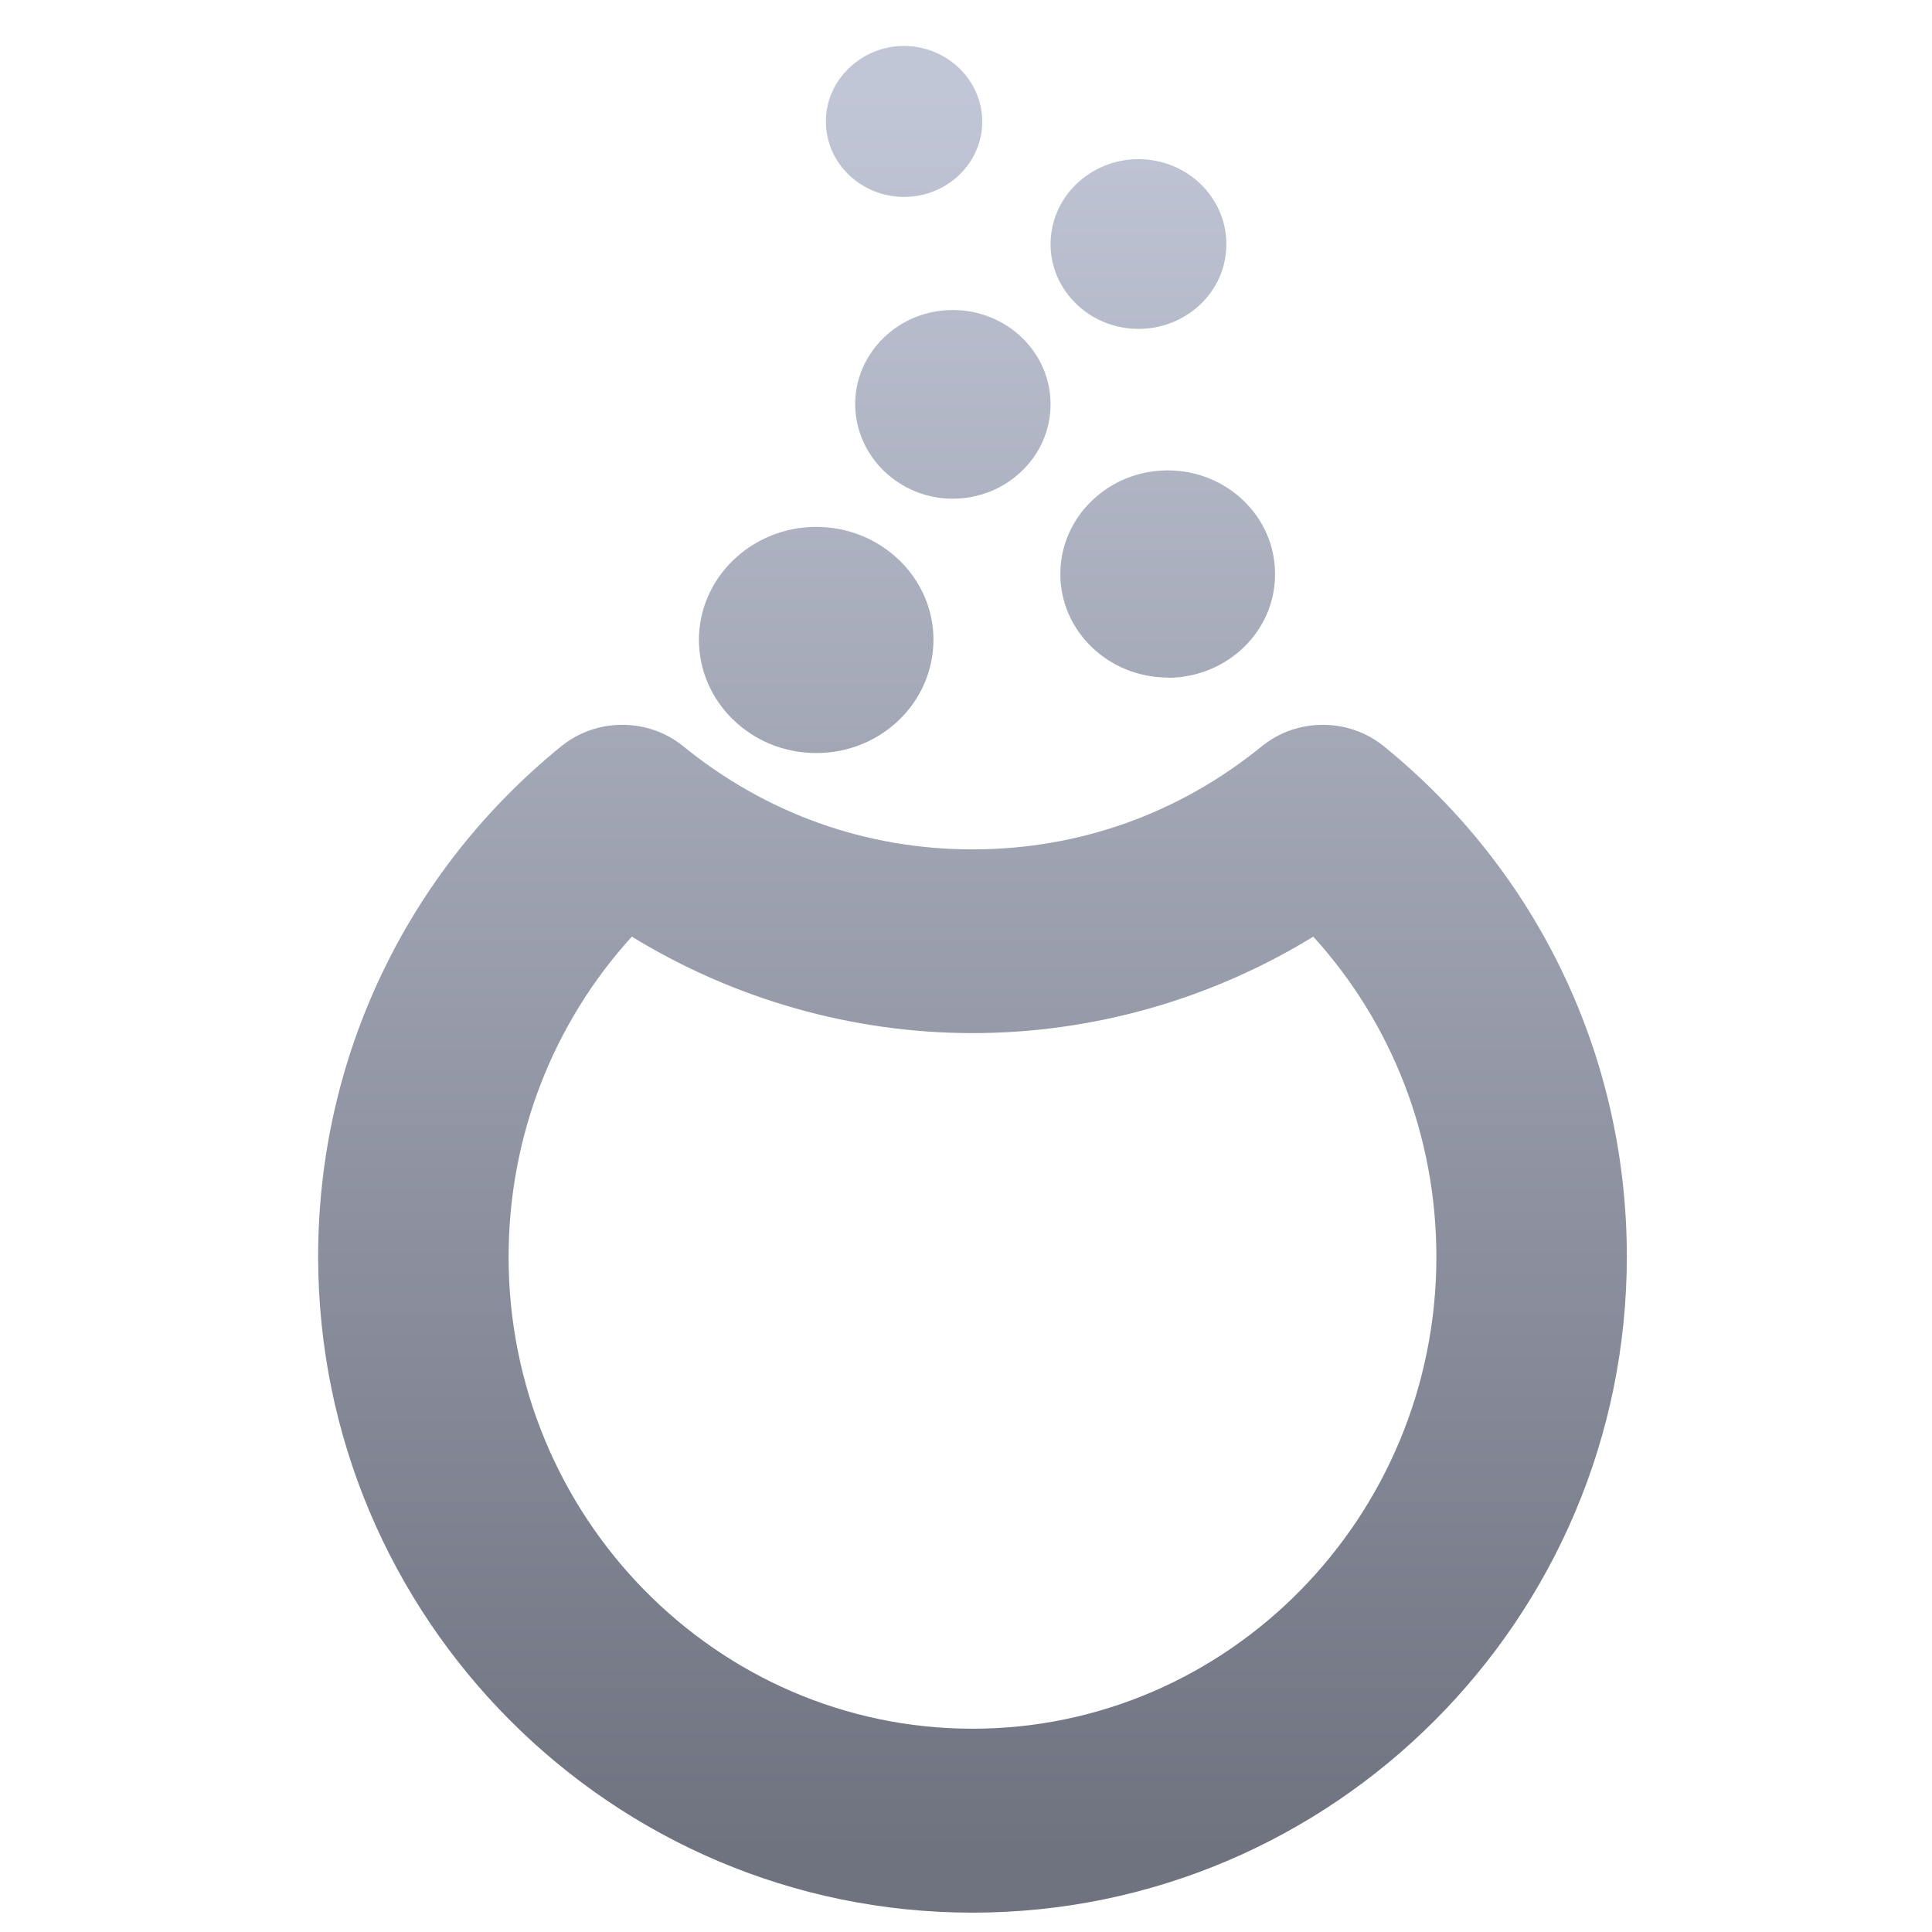 <svg xmlns="http://www.w3.org/2000/svg" xmlns:xlink="http://www.w3.org/1999/xlink" width="64" height="64" viewBox="0 0 64 64" version="1.1"><defs><linearGradient id="linear0" gradientUnits="userSpaceOnUse" x1="0" y1="0" x2="0" y2="1" gradientTransform="matrix(60.198,0,0,58.367,2.061,3.087)"><stop offset="0" style="stop-color:#c1c6d6;stop-opacity:1;"/><stop offset="1" style="stop-color:#6f7380;stop-opacity:1;"/></linearGradient><linearGradient id="linear1" gradientUnits="userSpaceOnUse" x1="0" y1="0" x2="0" y2="1" gradientTransform="matrix(60.198,0,0,58.367,2.061,3.087)"><stop offset="0" style="stop-color:#c1c6d6;stop-opacity:1;"/><stop offset="1" style="stop-color:#6f7380;stop-opacity:1;"/></linearGradient><linearGradient id="linear2" gradientUnits="userSpaceOnUse" x1="0" y1="0" x2="0" y2="1" gradientTransform="matrix(60.198,0,0,58.367,2.061,3.087)"><stop offset="0" style="stop-color:#c1c6d6;stop-opacity:1;"/><stop offset="1" style="stop-color:#6f7380;stop-opacity:1;"/></linearGradient><linearGradient id="linear3" gradientUnits="userSpaceOnUse" x1="0" y1="0" x2="0" y2="1" gradientTransform="matrix(60.198,0,0,58.367,2.061,3.087)"><stop offset="0" style="stop-color:#c1c6d6;stop-opacity:1;"/><stop offset="1" style="stop-color:#6f7380;stop-opacity:1;"/></linearGradient><linearGradient id="linear4" gradientUnits="userSpaceOnUse" x1="0" y1="0" x2="0" y2="1" gradientTransform="matrix(60.198,0,0,58.367,2.061,3.087)"><stop offset="0" style="stop-color:#c1c6d6;stop-opacity:1;"/><stop offset="1" style="stop-color:#6f7380;stop-opacity:1;"/></linearGradient><linearGradient id="linear5" gradientUnits="userSpaceOnUse" x1="0" y1="0" x2="0" y2="1" gradientTransform="matrix(60.198,0,0,58.367,2.061,3.087)"><stop offset="0" style="stop-color:#c1c6d6;stop-opacity:1;"/><stop offset="1" style="stop-color:#6f7380;stop-opacity:1;"/></linearGradient></defs><g id="surface1"><path style=" stroke:none;fill-rule:nonzero;fill:url(#linear0);" d="M 32.215 63.359 C 20.258 63.359 10.539 53.613 10.539 41.621 C 10.539 35.039 13.477 28.875 18.59 24.723 C 19.758 23.773 21.469 23.773 22.637 24.723 C 25.383 26.957 28.695 28.137 32.215 28.137 C 35.738 28.137 39.051 26.957 41.797 24.723 C 42.965 23.773 44.676 23.773 45.844 24.723 C 50.957 28.875 53.891 35.031 53.891 41.621 C 53.891 53.613 44.164 63.359 32.215 63.359 M 20.93 31.027 C 18.316 33.902 16.848 37.656 16.848 41.637 C 16.848 50.254 23.742 57.266 32.215 57.266 C 40.691 57.266 47.582 50.254 47.582 41.637 C 47.582 37.656 46.117 33.902 43.504 31.027 C 40.125 33.102 36.207 34.223 32.215 34.223 C 28.234 34.223 24.316 33.102 20.93 31.027 "/><path style=" stroke:none;fill-rule:nonzero;fill:url(#linear1);" d="M 27.047 24.945 L 27.035 24.945 C 24.898 24.945 23.16 23.27 23.152 21.203 C 23.152 19.137 24.895 17.457 27.035 17.453 C 29.176 17.453 30.922 19.129 30.922 21.191 C 30.922 23.27 29.18 24.945 27.047 24.945 Z M 27.047 24.945 "/><path style=" stroke:none;fill-rule:nonzero;fill:url(#linear2);" d="M 31.566 16.52 C 29.781 16.52 28.34 15.113 28.328 13.395 C 28.328 12.559 28.668 11.777 29.277 11.184 C 29.887 10.594 30.699 10.27 31.566 10.27 C 33.348 10.27 34.801 11.668 34.801 13.387 C 34.801 14.227 34.465 15.008 33.855 15.598 C 33.246 16.188 32.434 16.516 31.57 16.52 "/><path style=" stroke:none;fill-rule:nonzero;fill:url(#linear3);" d="M 38.688 22.445 C 36.727 22.445 35.125 20.91 35.125 19.02 C 35.121 17.121 36.723 15.582 38.68 15.582 C 40.648 15.582 42.238 17.121 42.238 19.012 C 42.246 20.91 40.652 22.445 38.688 22.453 "/><path style=" stroke:none;fill-rule:nonzero;fill:url(#linear4);" d="M 29.949 6.523 C 28.52 6.523 27.359 5.402 27.359 4.027 C 27.359 3.355 27.629 2.734 28.117 2.262 C 28.605 1.789 29.254 1.523 29.941 1.523 C 31.371 1.523 32.531 2.645 32.539 4.023 C 32.539 5.402 31.379 6.523 29.949 6.523 "/><path style=" stroke:none;fill-rule:nonzero;fill:url(#linear5);" d="M 37.715 10.895 C 36.109 10.895 34.801 9.633 34.801 8.09 C 34.801 6.531 36.109 5.273 37.715 5.273 C 39.32 5.273 40.621 6.531 40.625 8.082 C 40.625 8.832 40.328 9.539 39.777 10.07 C 39.227 10.598 38.496 10.895 37.719 10.895 "/></g></svg>
